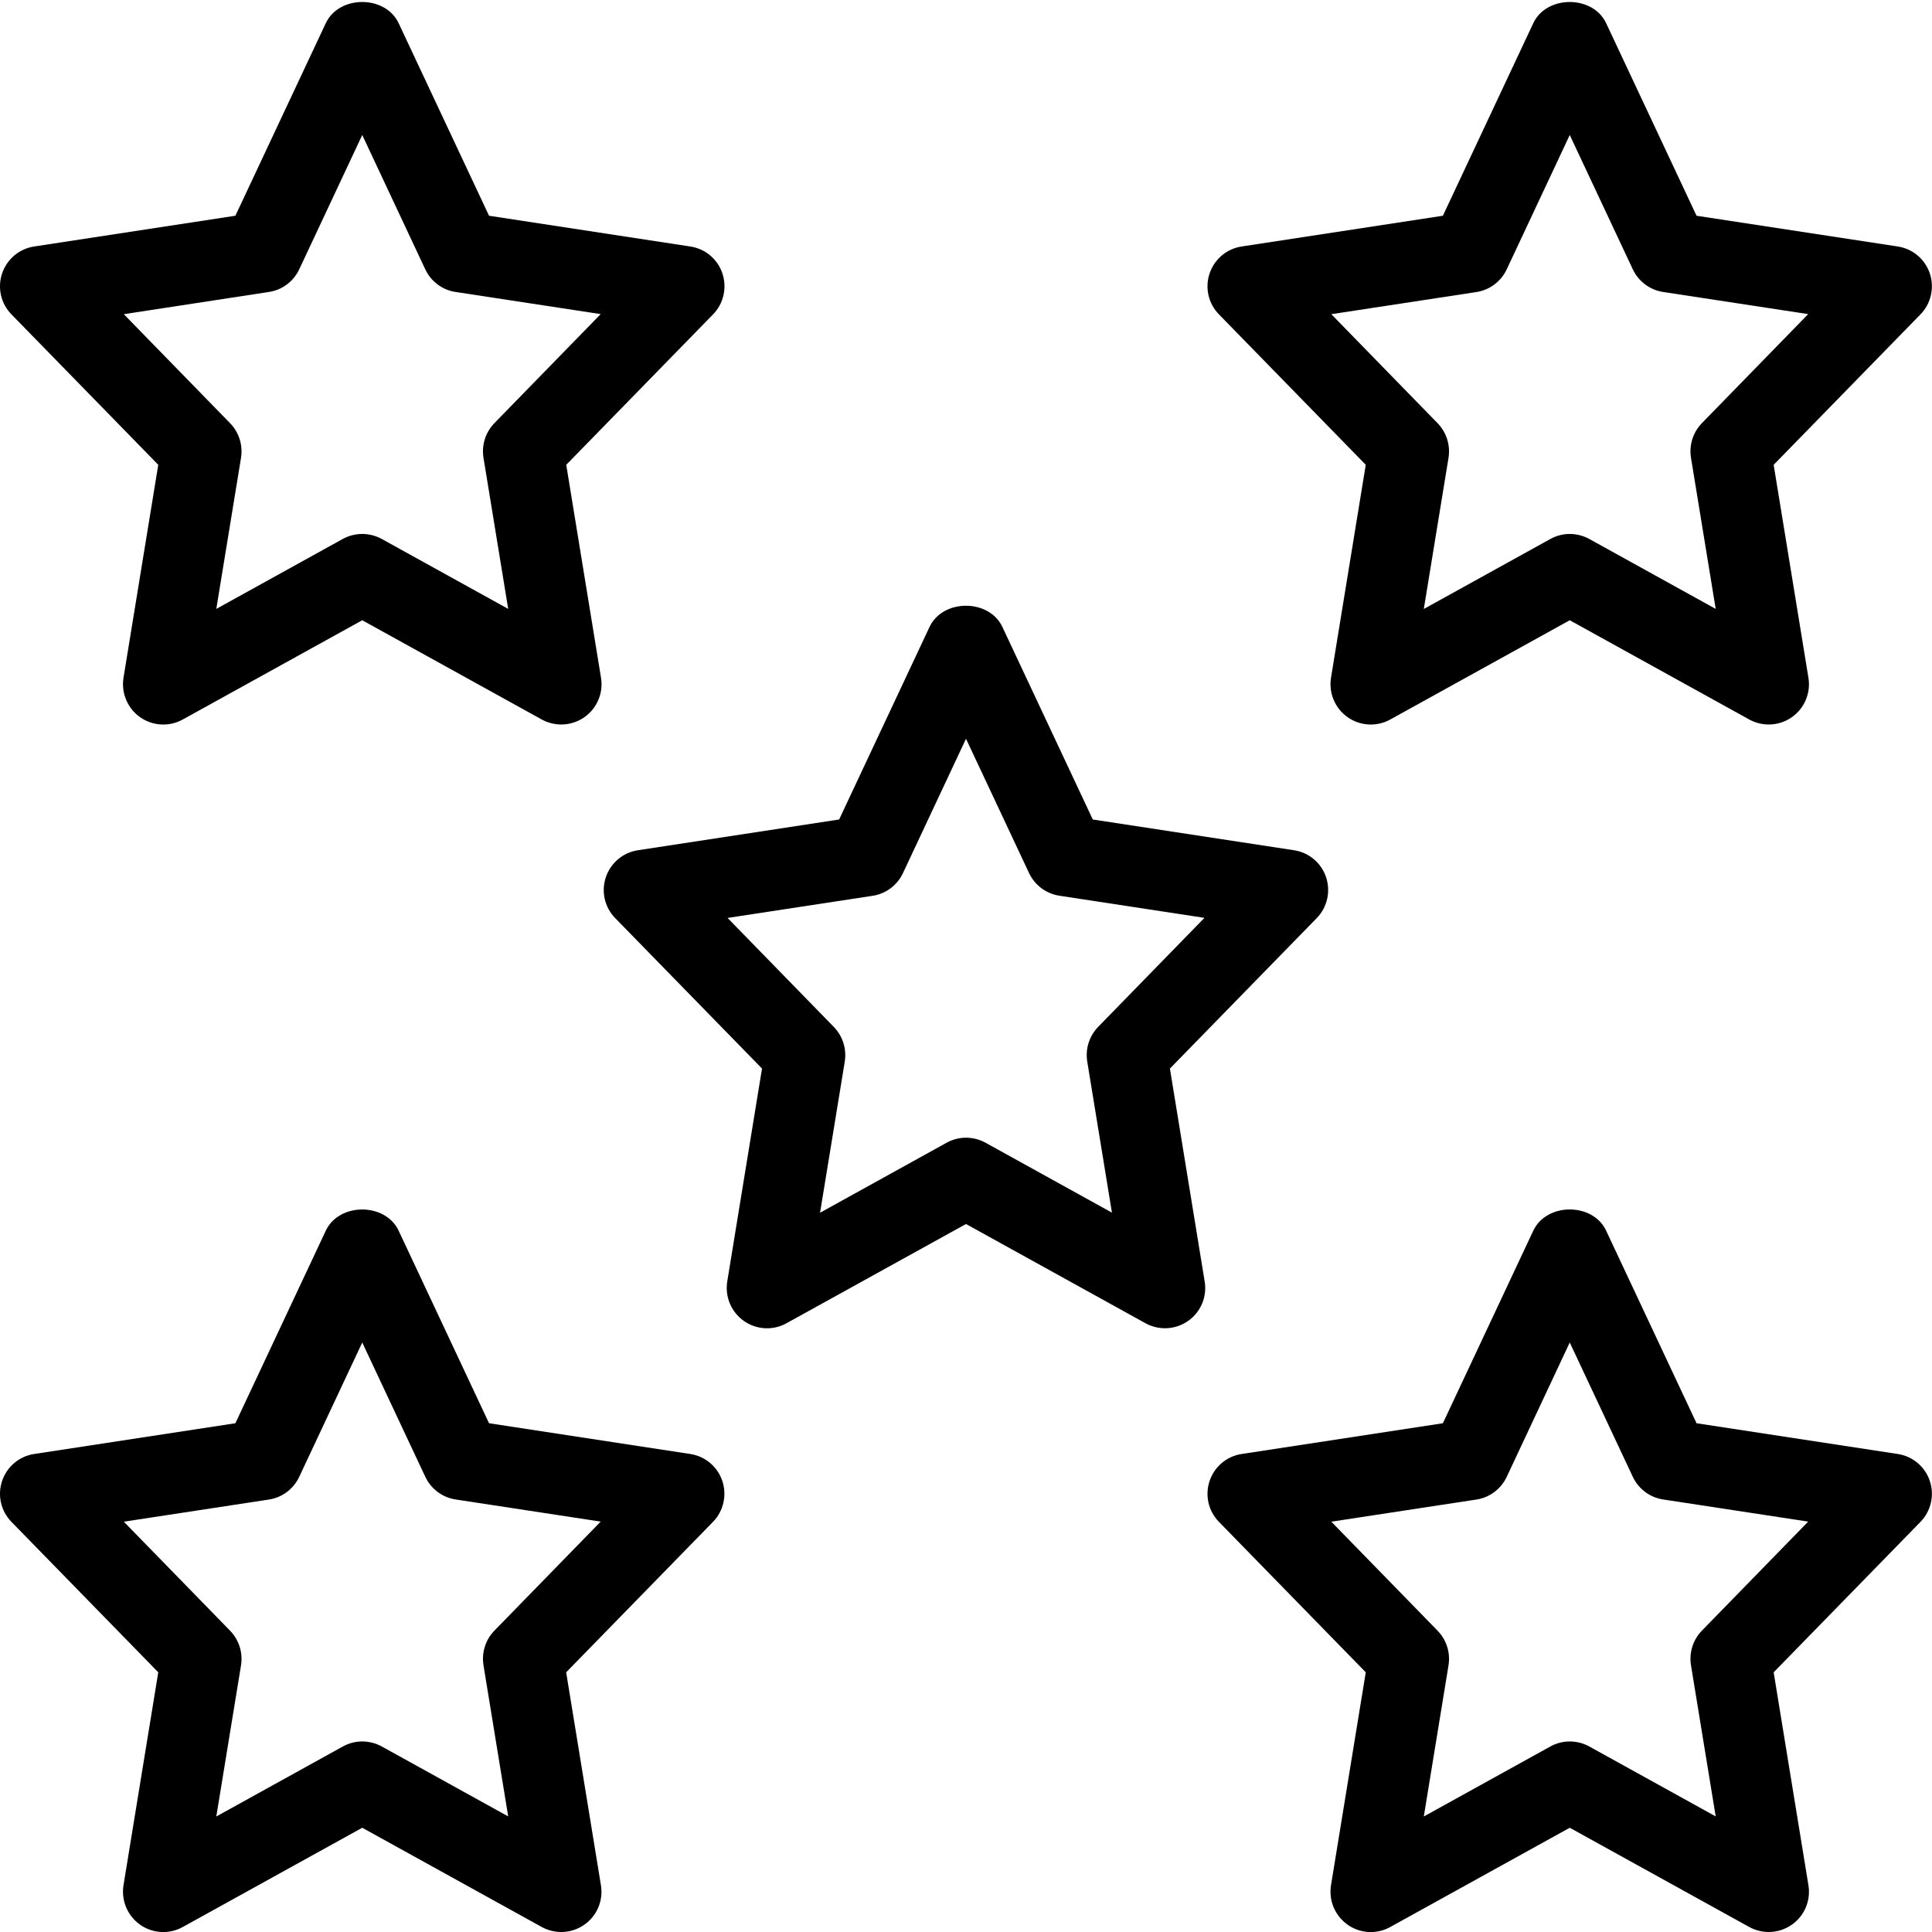 <svg id="_x31_" enable-background="new 0 0 24 24" height="512" viewBox="0 0 24 24" width="512" xmlns="http://www.w3.org/2000/svg"><g><g><path d="m14.472 16.5c-.083 0-.167-.021-.242-.062l-2.23-1.233-2.23 1.233c-.167.093-.374.081-.53-.029s-.236-.3-.206-.489l.432-2.646-1.824-1.869c-.131-.134-.176-.33-.116-.508s.213-.307.398-.335l2.5-.382 1.123-2.392c.165-.351.74-.351.905 0l1.123 2.392 2.5.382c.185.028.339.158.398.335s.015.374-.116.508l-1.824 1.869.432 2.646c.031.189-.049.379-.206.489-.085.06-.186.091-.287.091zm-2.472-2.367c.083 0 .167.021.242.062l1.571.869-.307-1.878c-.025-.157.025-.316.136-.43l1.32-1.354-1.802-.275c-.165-.025-.306-.131-.377-.282l-.783-1.668-.783 1.669c-.071.151-.212.257-.377.282l-1.802.275 1.32 1.354c.111.114.161.273.136.43l-.307 1.878 1.571-.869c.075-.042.159-.063.242-.063z"/></g></g><g><g><path d="m21.972 9c-.083 0-.167-.021-.242-.062l-2.23-1.233-2.23 1.233c-.167.093-.374.081-.53-.029s-.236-.3-.206-.489l.432-2.646-1.824-1.869c-.131-.134-.176-.33-.116-.508s.213-.307.398-.335l2.5-.382 1.123-2.392c.165-.351.74-.351.905 0l1.123 2.392 2.5.382c.185.028.339.158.398.335s.015.374-.116.508l-1.824 1.869.432 2.646c.031.189-.049.379-.206.489-.085.06-.186.091-.287.091zm-2.472-2.367c.083 0 .167.021.242.062l1.571.869-.307-1.878c-.025-.157.025-.316.136-.43l1.32-1.354-1.802-.275c-.165-.025-.306-.131-.377-.282l-.783-1.668-.783 1.669c-.071.151-.212.257-.377.282l-1.802.275 1.32 1.354c.111.114.161.273.136.43l-.307 1.878 1.571-.869c.075-.042.159-.063.242-.063z"/></g></g><g><g><path d="m21.972 24c-.083 0-.167-.021-.242-.062l-2.23-1.233-2.23 1.233c-.167.093-.374.082-.53-.029s-.236-.3-.206-.489l.432-2.646-1.824-1.869c-.131-.134-.176-.33-.116-.508s.213-.307.398-.335l2.5-.382 1.123-2.392c.165-.351.74-.352.905 0l1.123 2.392 2.5.382c.185.028.339.158.398.335s.015.374-.116.508l-1.824 1.869.432 2.646c.031.189-.049.379-.206.489-.085.06-.186.091-.287.091zm-2.472-2.367c.083 0 .167.021.242.062l1.571.869-.307-1.878c-.025-.157.025-.316.136-.43l1.32-1.354-1.802-.275c-.165-.025-.306-.131-.377-.282l-.783-1.668-.783 1.669c-.071.151-.212.257-.377.282l-1.802.275 1.32 1.354c.111.114.161.273.136.43l-.307 1.878 1.571-.869c.075-.042.159-.063.242-.063z"/></g></g><g><g><path d="m6.972 9c-.083 0-.166-.021-.242-.062l-2.23-1.233-2.23 1.233c-.167.093-.374.081-.53-.029s-.236-.3-.206-.489l.432-2.646-1.824-1.869c-.131-.134-.176-.33-.116-.508s.213-.307.398-.335l2.5-.382 1.123-2.392c.165-.351.74-.351.905 0l1.123 2.392 2.5.382c.186.028.34.157.399.335s.015.374-.116.508l-1.824 1.869.432 2.646c.031.188-.049.378-.206.489-.086.06-.187.091-.288.091zm-2.472-2.367c.083 0 .167.021.242.062l1.571.869-.307-1.878c-.025-.157.025-.316.136-.43l1.32-1.354-1.802-.275c-.164-.024-.306-.13-.377-.281l-.783-1.669-.783 1.669c-.071.151-.213.257-.377.281l-1.802.276 1.32 1.354c.111.114.161.273.136.43l-.307 1.877 1.571-.869c.075-.041.159-.062.242-.062z"/></g></g><g><g><path d="m6.972 24c-.083 0-.167-.021-.242-.062l-2.23-1.233-2.23 1.233c-.167.093-.373.082-.53-.029-.156-.11-.236-.3-.206-.489l.432-2.646-1.824-1.869c-.131-.134-.176-.33-.116-.508s.213-.307.398-.335l2.5-.382 1.123-2.392c.165-.351.74-.351.905 0l1.123 2.392 2.5.382c.185.028.339.158.398.335s.015.374-.116.508l-1.824 1.869.432 2.646c.031.189-.049.379-.206.489-.085.06-.186.091-.287.091zm-2.472-2.367c.083 0 .167.021.242.062l1.571.869-.307-1.878c-.025-.157.025-.316.136-.43l1.32-1.354-1.802-.275c-.165-.025-.306-.131-.377-.282l-.783-1.668-.783 1.669c-.071.151-.212.257-.377.282l-1.802.275 1.32 1.354c.111.114.161.273.136.43l-.307 1.878 1.571-.869c.075-.042.159-.063.242-.063z"/></g></g></svg>